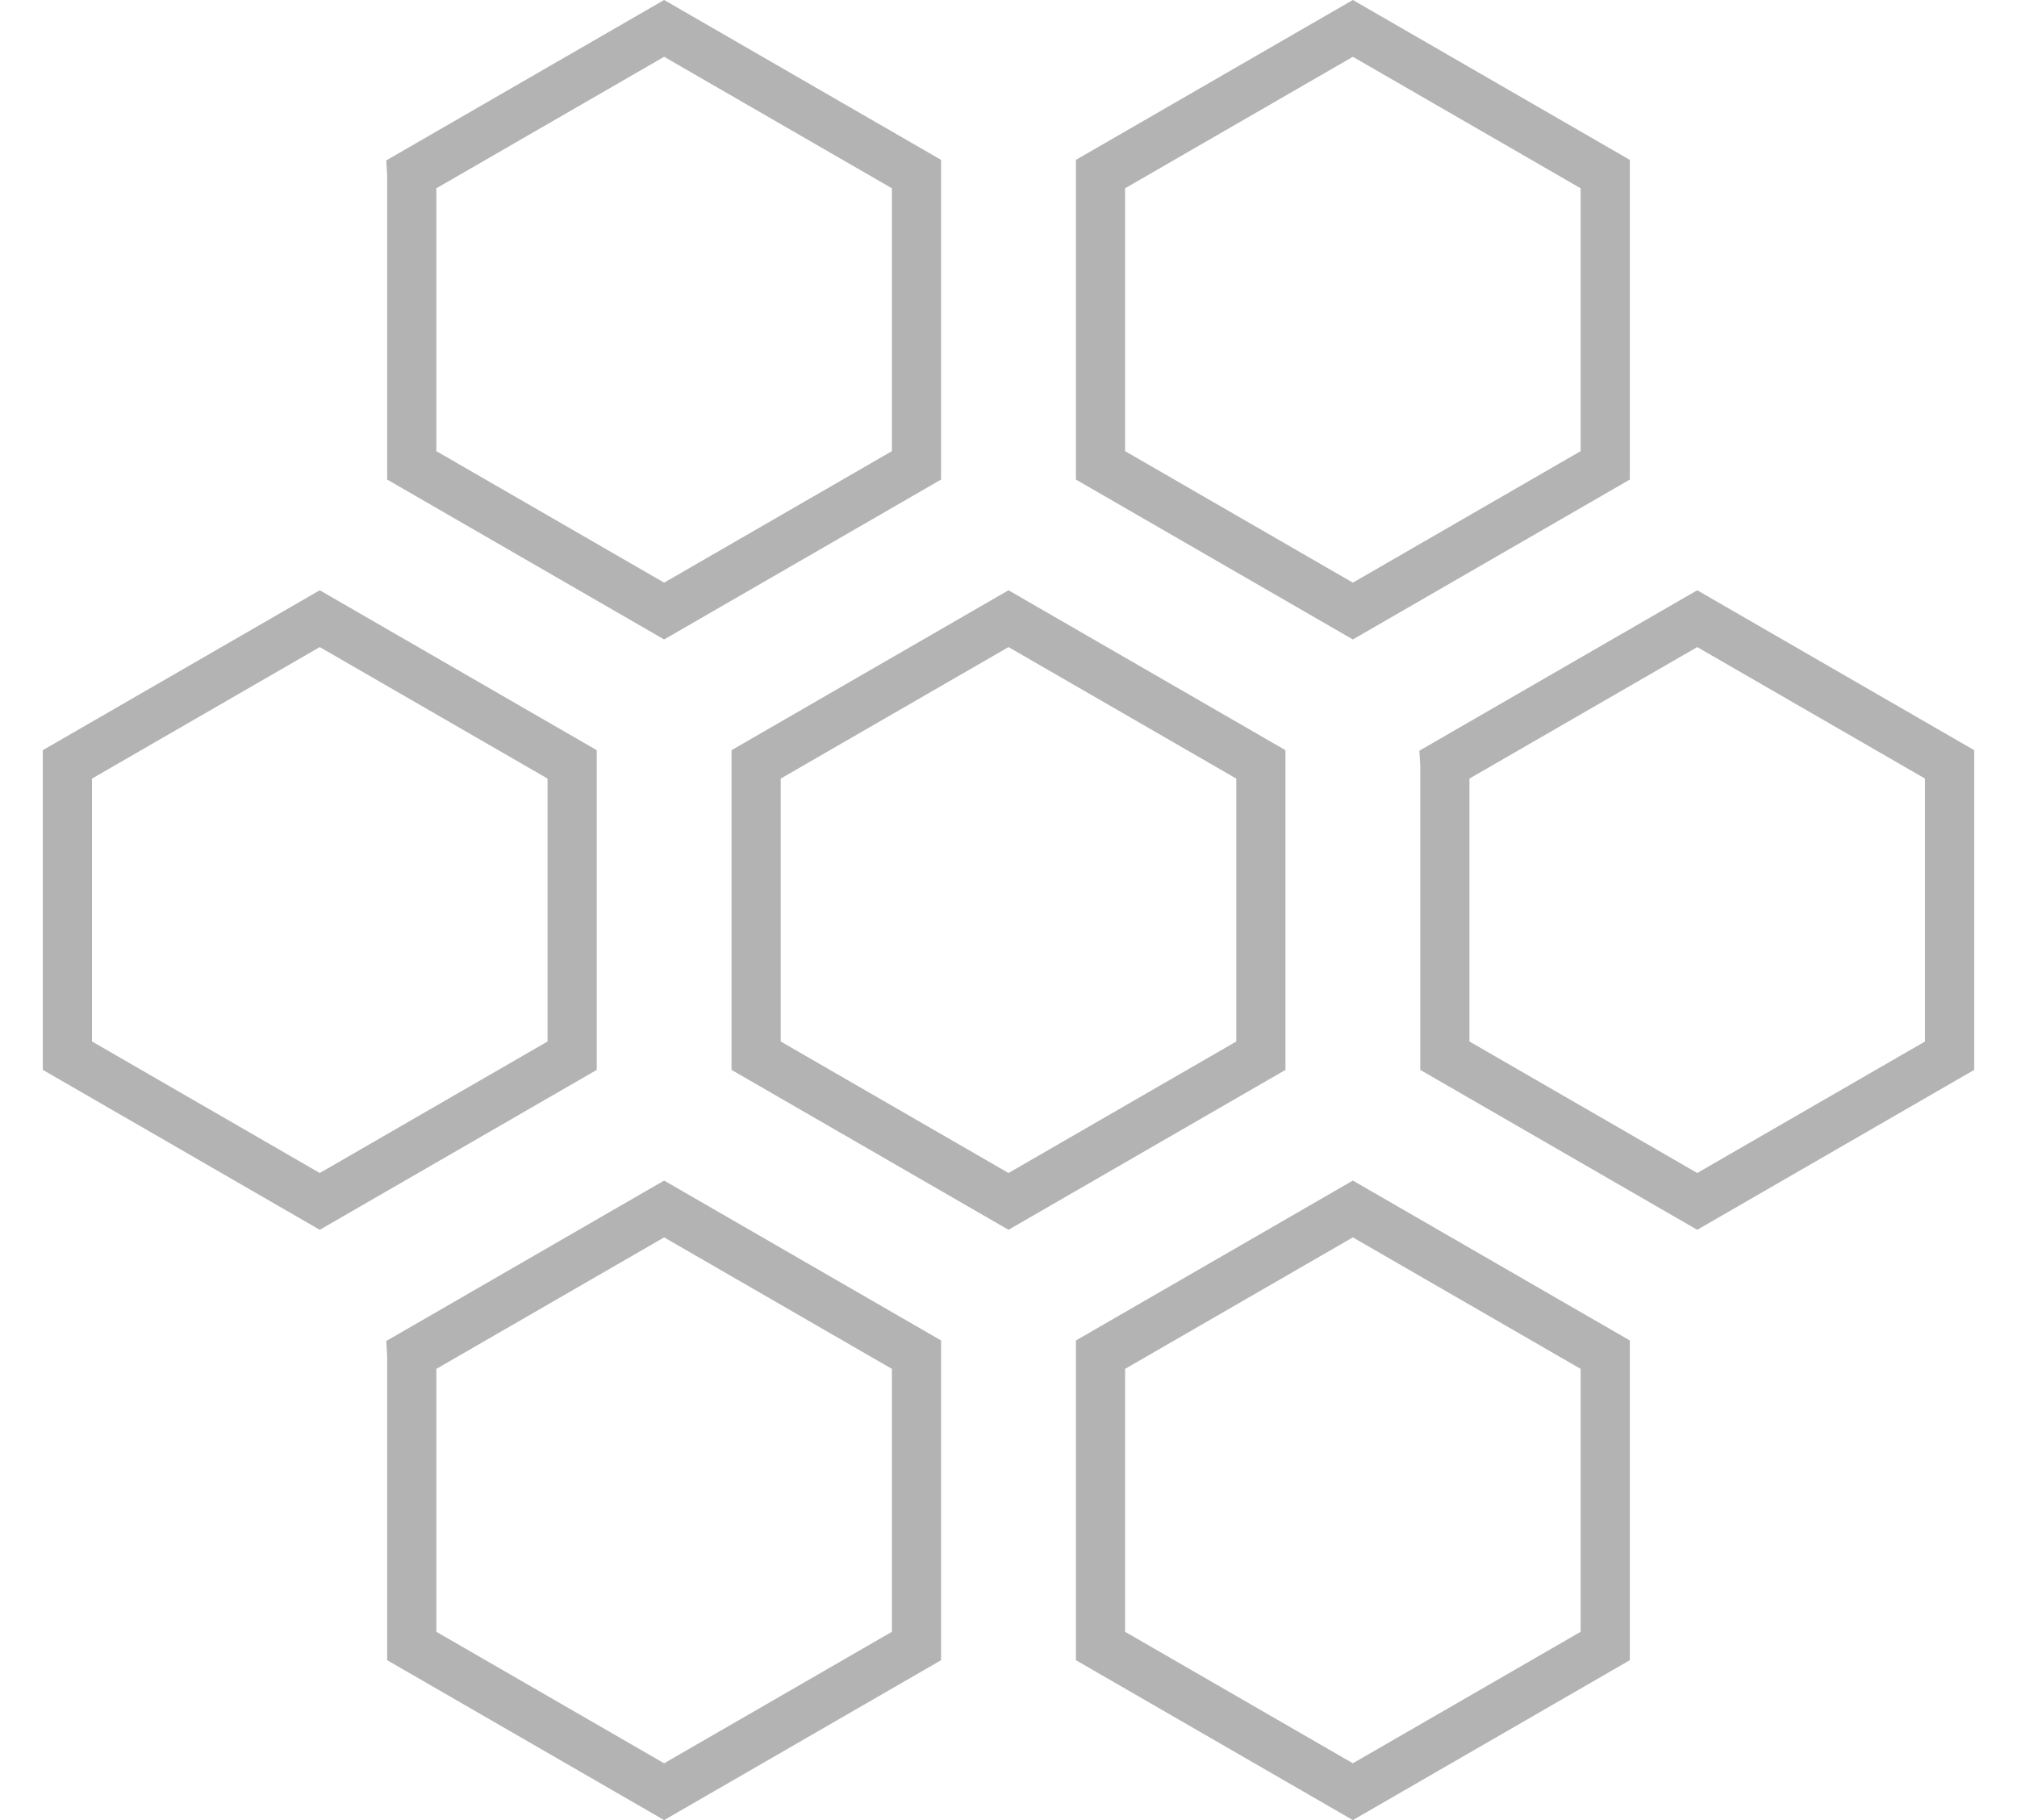 <svg width="41" height="37" fill="none" xmlns="http://www.w3.org/2000/svg"><path d="m22.37 27.539 5.13-2.962 5.13 2.962v5.922l-5.13 2.962-5.13-2.962V27.54Zm0-24L27.5.577l5.13 2.962V9.46l-5.13 2.962-5.13-2.962V3.54Zm7 12 5.13-2.962 5.13 2.962v5.922l-5.13 2.962-5.13-2.962V15.54Zm-21 12 5.13-2.962 5.13 2.962v5.922l-5.13 2.962-5.13-2.962V27.54Zm0-24L13.5.577l5.13 2.962V9.46l-5.13 2.962L8.37 9.46V3.54Zm-7 12 5.13-2.962 5.13 2.962v5.922L6.5 24.423 1.37 21.46v-5.92Zm14 0 5.13-2.962 5.13 2.962v5.922l-5.13 2.962-5.13-2.962V15.54Z" opacity=".3" stroke="#000"/></svg>